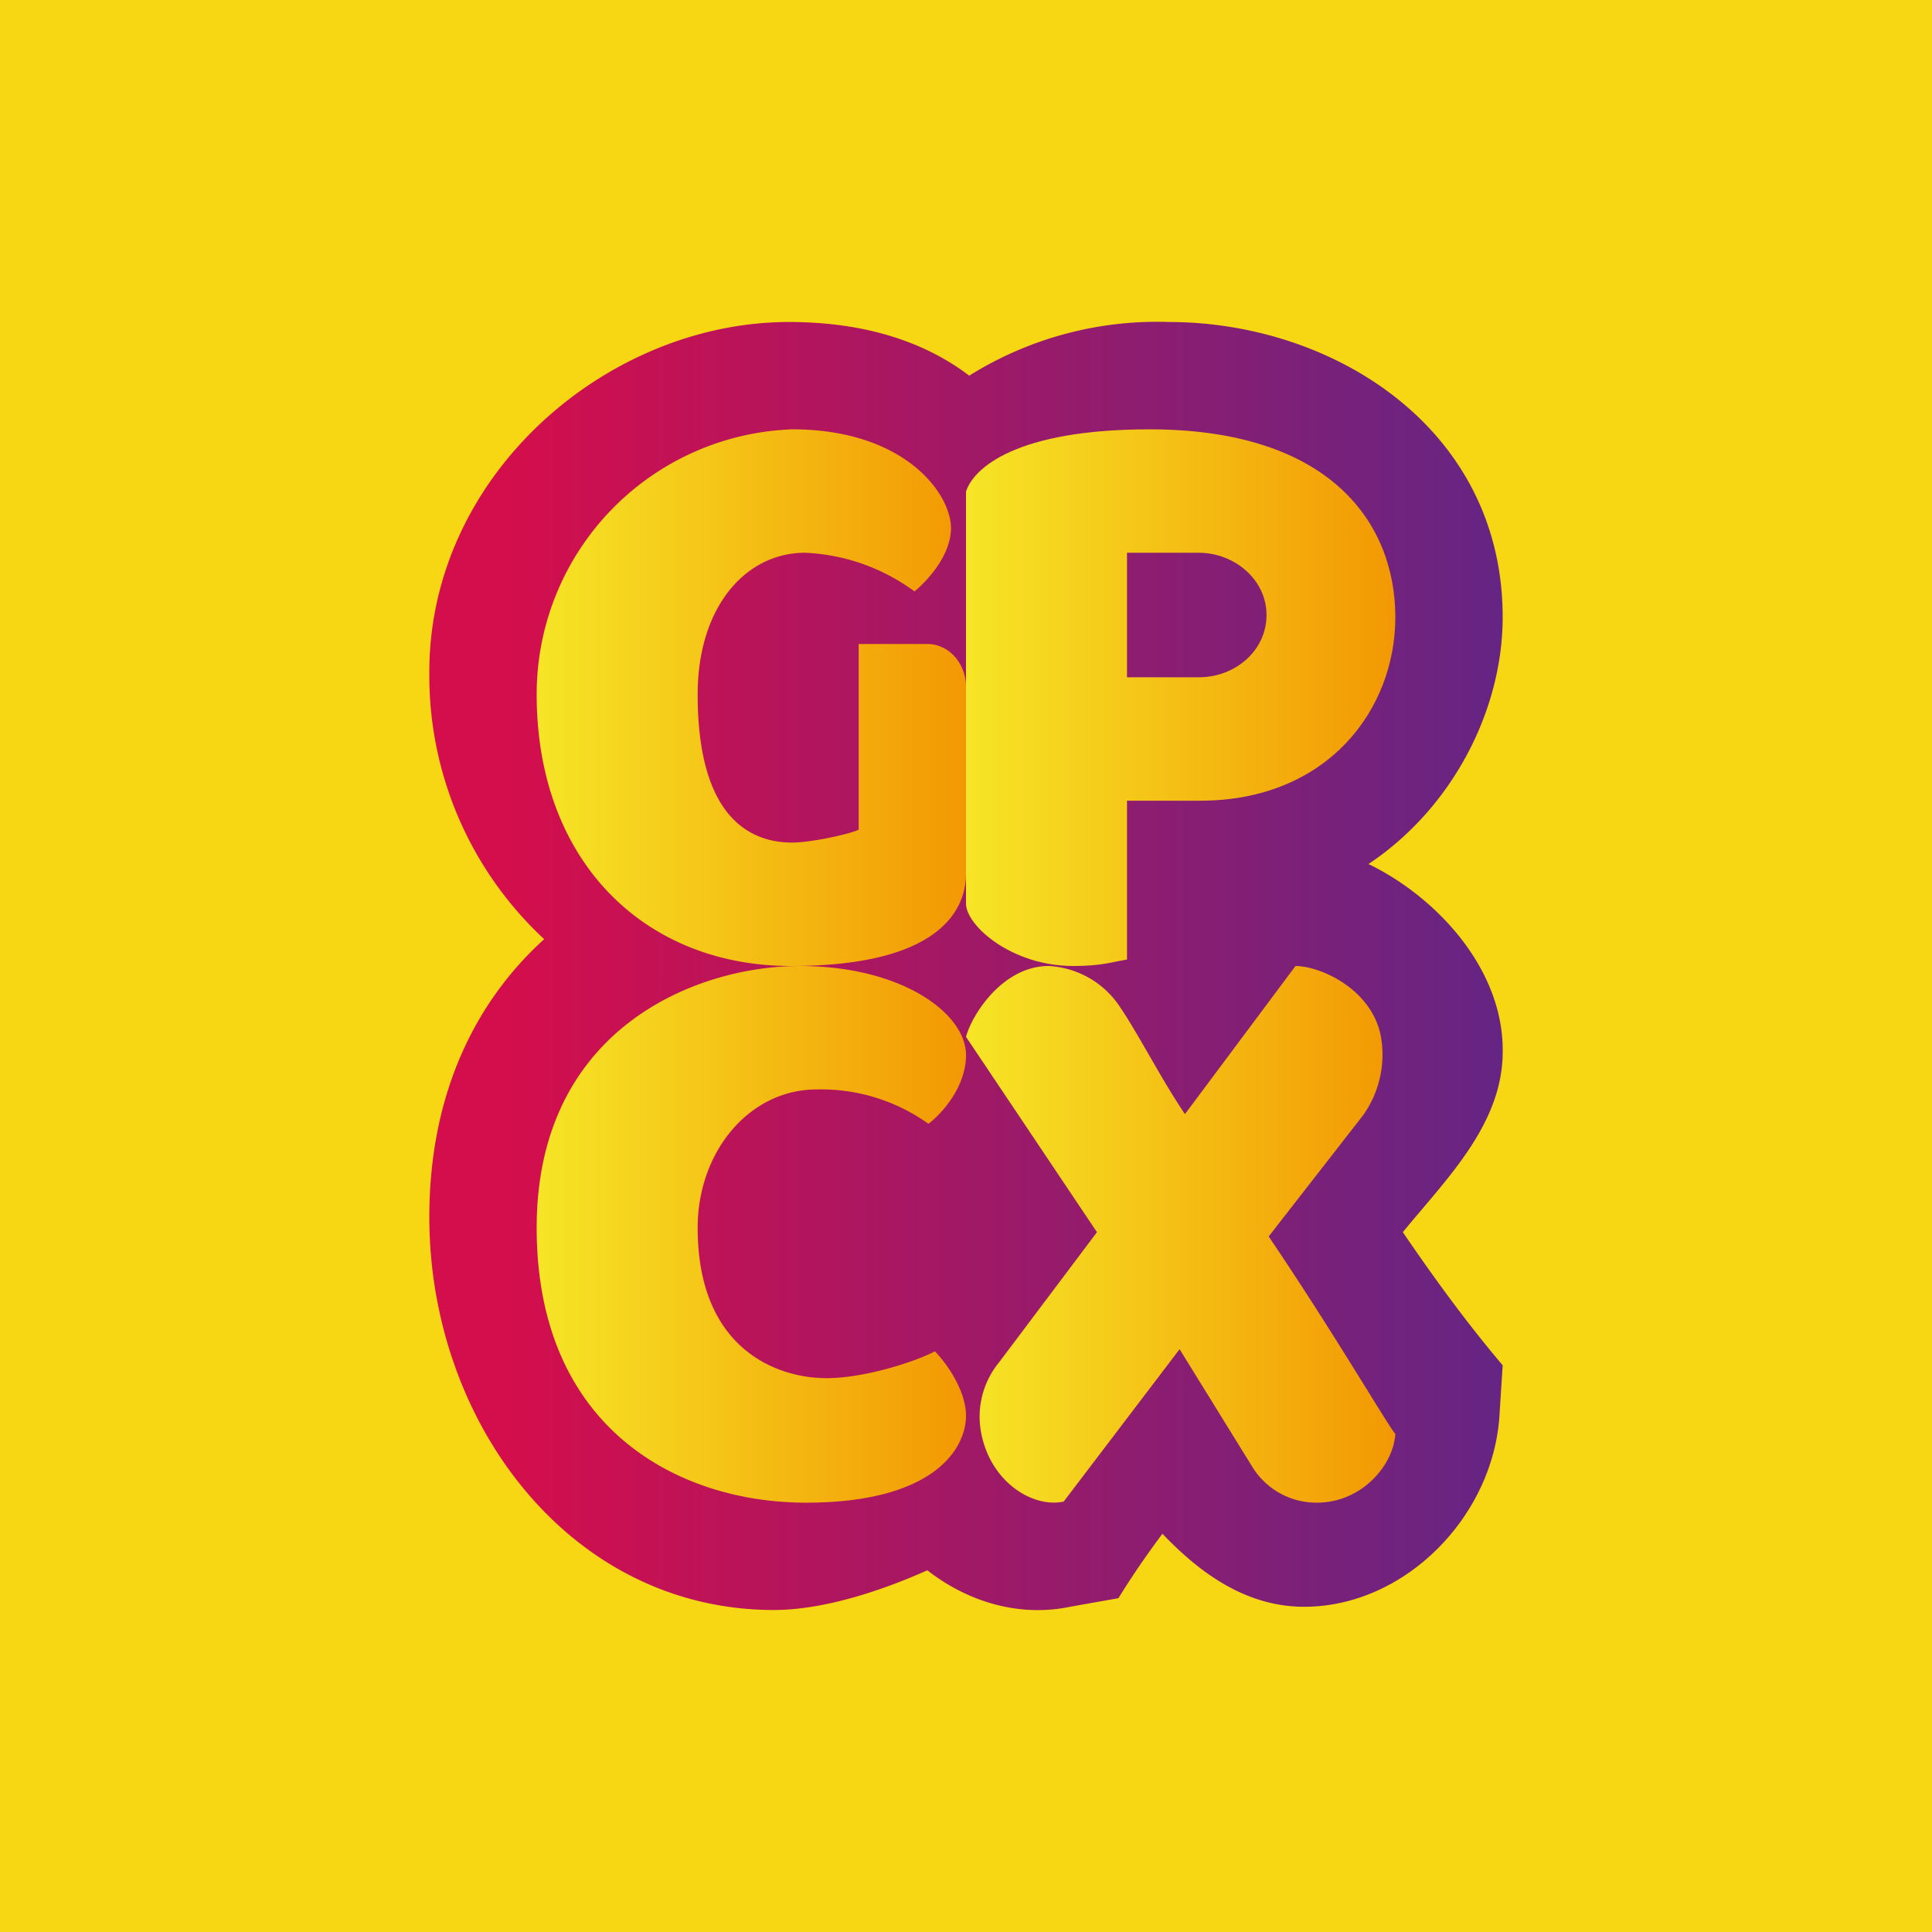 <!-- by TradingView --><svg width="18" height="18" viewBox="0 0 18 18" xmlns="http://www.w3.org/2000/svg"><path fill="#F7D713" d="M0 0h18v18H0z"/><path d="M7.35 3c.7 0 1.26.18 1.68.5a3.3 3.3 0 0 1 1.86-.5C12.42 3 14 3.99 14 5.75c0 .87-.47 1.78-1.25 2.3.64.31 1.27.99 1.25 1.77-.01.67-.54 1.18-.93 1.66.3.44.6.85.93 1.24l-.03.47c-.06.94-.88 1.78-1.82 1.78-.6 0-1.04-.39-1.32-.68-.15.2-.28.39-.41.6l-.45.08c-.48.1-.96-.05-1.33-.34-.38.17-.94.37-1.43.37C5.31 15 4 13.25 4 11.34c0-1.15.43-2.01 1.07-2.59A3.35 3.35 0 0 1 4 6.26C4 4.42 5.66 3 7.35 3Z" fill="url(#asqutijzv)"/><path d="m10.22 11.48-.91 1.21a.8.8 0 0 0-.16.7c.1.43.48.66.76.6l1.08-1.42.68 1.1a.7.7 0 0 0 .6.33c.41 0 .71-.34.73-.64-.07-.08-.59-.97-1.18-1.84l.88-1.13a.97.97 0 0 0 .16-.76c-.1-.43-.57-.63-.79-.63l-1.03 1.38c-.23-.34-.44-.76-.62-1.02A.85.85 0 0 0 9.77 9c-.42 0-.71.44-.77.66l1.22 1.82Z" fill="url(#bsqutijzv)"/><path d="M10.5 7.46v1.48c-.13.02-.23.06-.5.06-.58 0-1-.38-1-.58V4.58c.07-.22.47-.58 1.71-.58C12.4 4 13 4.88 13 5.75c0 .86-.63 1.71-1.82 1.71h-.68Zm0-1.15h.67c.34 0 .63-.25.63-.58 0-.33-.3-.58-.63-.58h-.67v1.16Z" fill="url(#csqutijzv)"/><path d="M8.86 4.92c0 .26-.23.5-.34.59a1.85 1.85 0 0 0-1.02-.36c-.55 0-1 .5-1 1.32 0 1.16.5 1.38.88 1.38.18 0 .54-.08.62-.12V6h.64c.2 0 .36.18.36.4v1.74c0 .34-.25.86-1.63.86C6 9 5 8.02 5 6.47A2.47 2.47 0 0 1 7.38 4c1.05 0 1.48.6 1.48.92Z" fill="url(#dsqutijzv)"/><path d="M9 9.83c0 .3-.23.55-.35.64a1.72 1.72 0 0 0-1.04-.32c-.63 0-1.11.58-1.11 1.29 0 1.13.74 1.4 1.2 1.4.35 0 .82-.15 1.01-.25.1.1.29.36.29.6 0 .3-.29.81-1.49.81S5 13.3 5 11.44 6.49 9 7.45 9C8.4 9 9 9.44 9 9.83Z" fill="url(#esqutijzv)"/><defs><linearGradient id="asqutijzv" x1="4.71" y1="8.99" x2="13.99" y2="8.99" gradientUnits="userSpaceOnUse"><stop stop-color="#D40E4C"/><stop offset="1" stop-color="#652584"/></linearGradient><linearGradient id="bsqutijzv" x1="9" y1="11.51" x2="13" y2="11.51" gradientUnits="userSpaceOnUse"><stop stop-color="#F6E526"/><stop offset="1" stop-color="#F39803"/></linearGradient><linearGradient id="csqutijzv" x1="9" y1="6.51" x2="13" y2="6.51" gradientUnits="userSpaceOnUse"><stop stop-color="#F6E526"/><stop offset="1" stop-color="#F39803"/></linearGradient><linearGradient id="dsqutijzv" x1="5" y1="6.51" x2="9" y2="6.51" gradientUnits="userSpaceOnUse"><stop stop-color="#F6E526"/><stop offset="1" stop-color="#F39803"/></linearGradient><linearGradient id="esqutijzv" x1="5" y1="11.51" x2="9" y2="11.51" gradientUnits="userSpaceOnUse"><stop stop-color="#F6E526"/><stop offset="1" stop-color="#F39803"/></linearGradient></defs></svg>